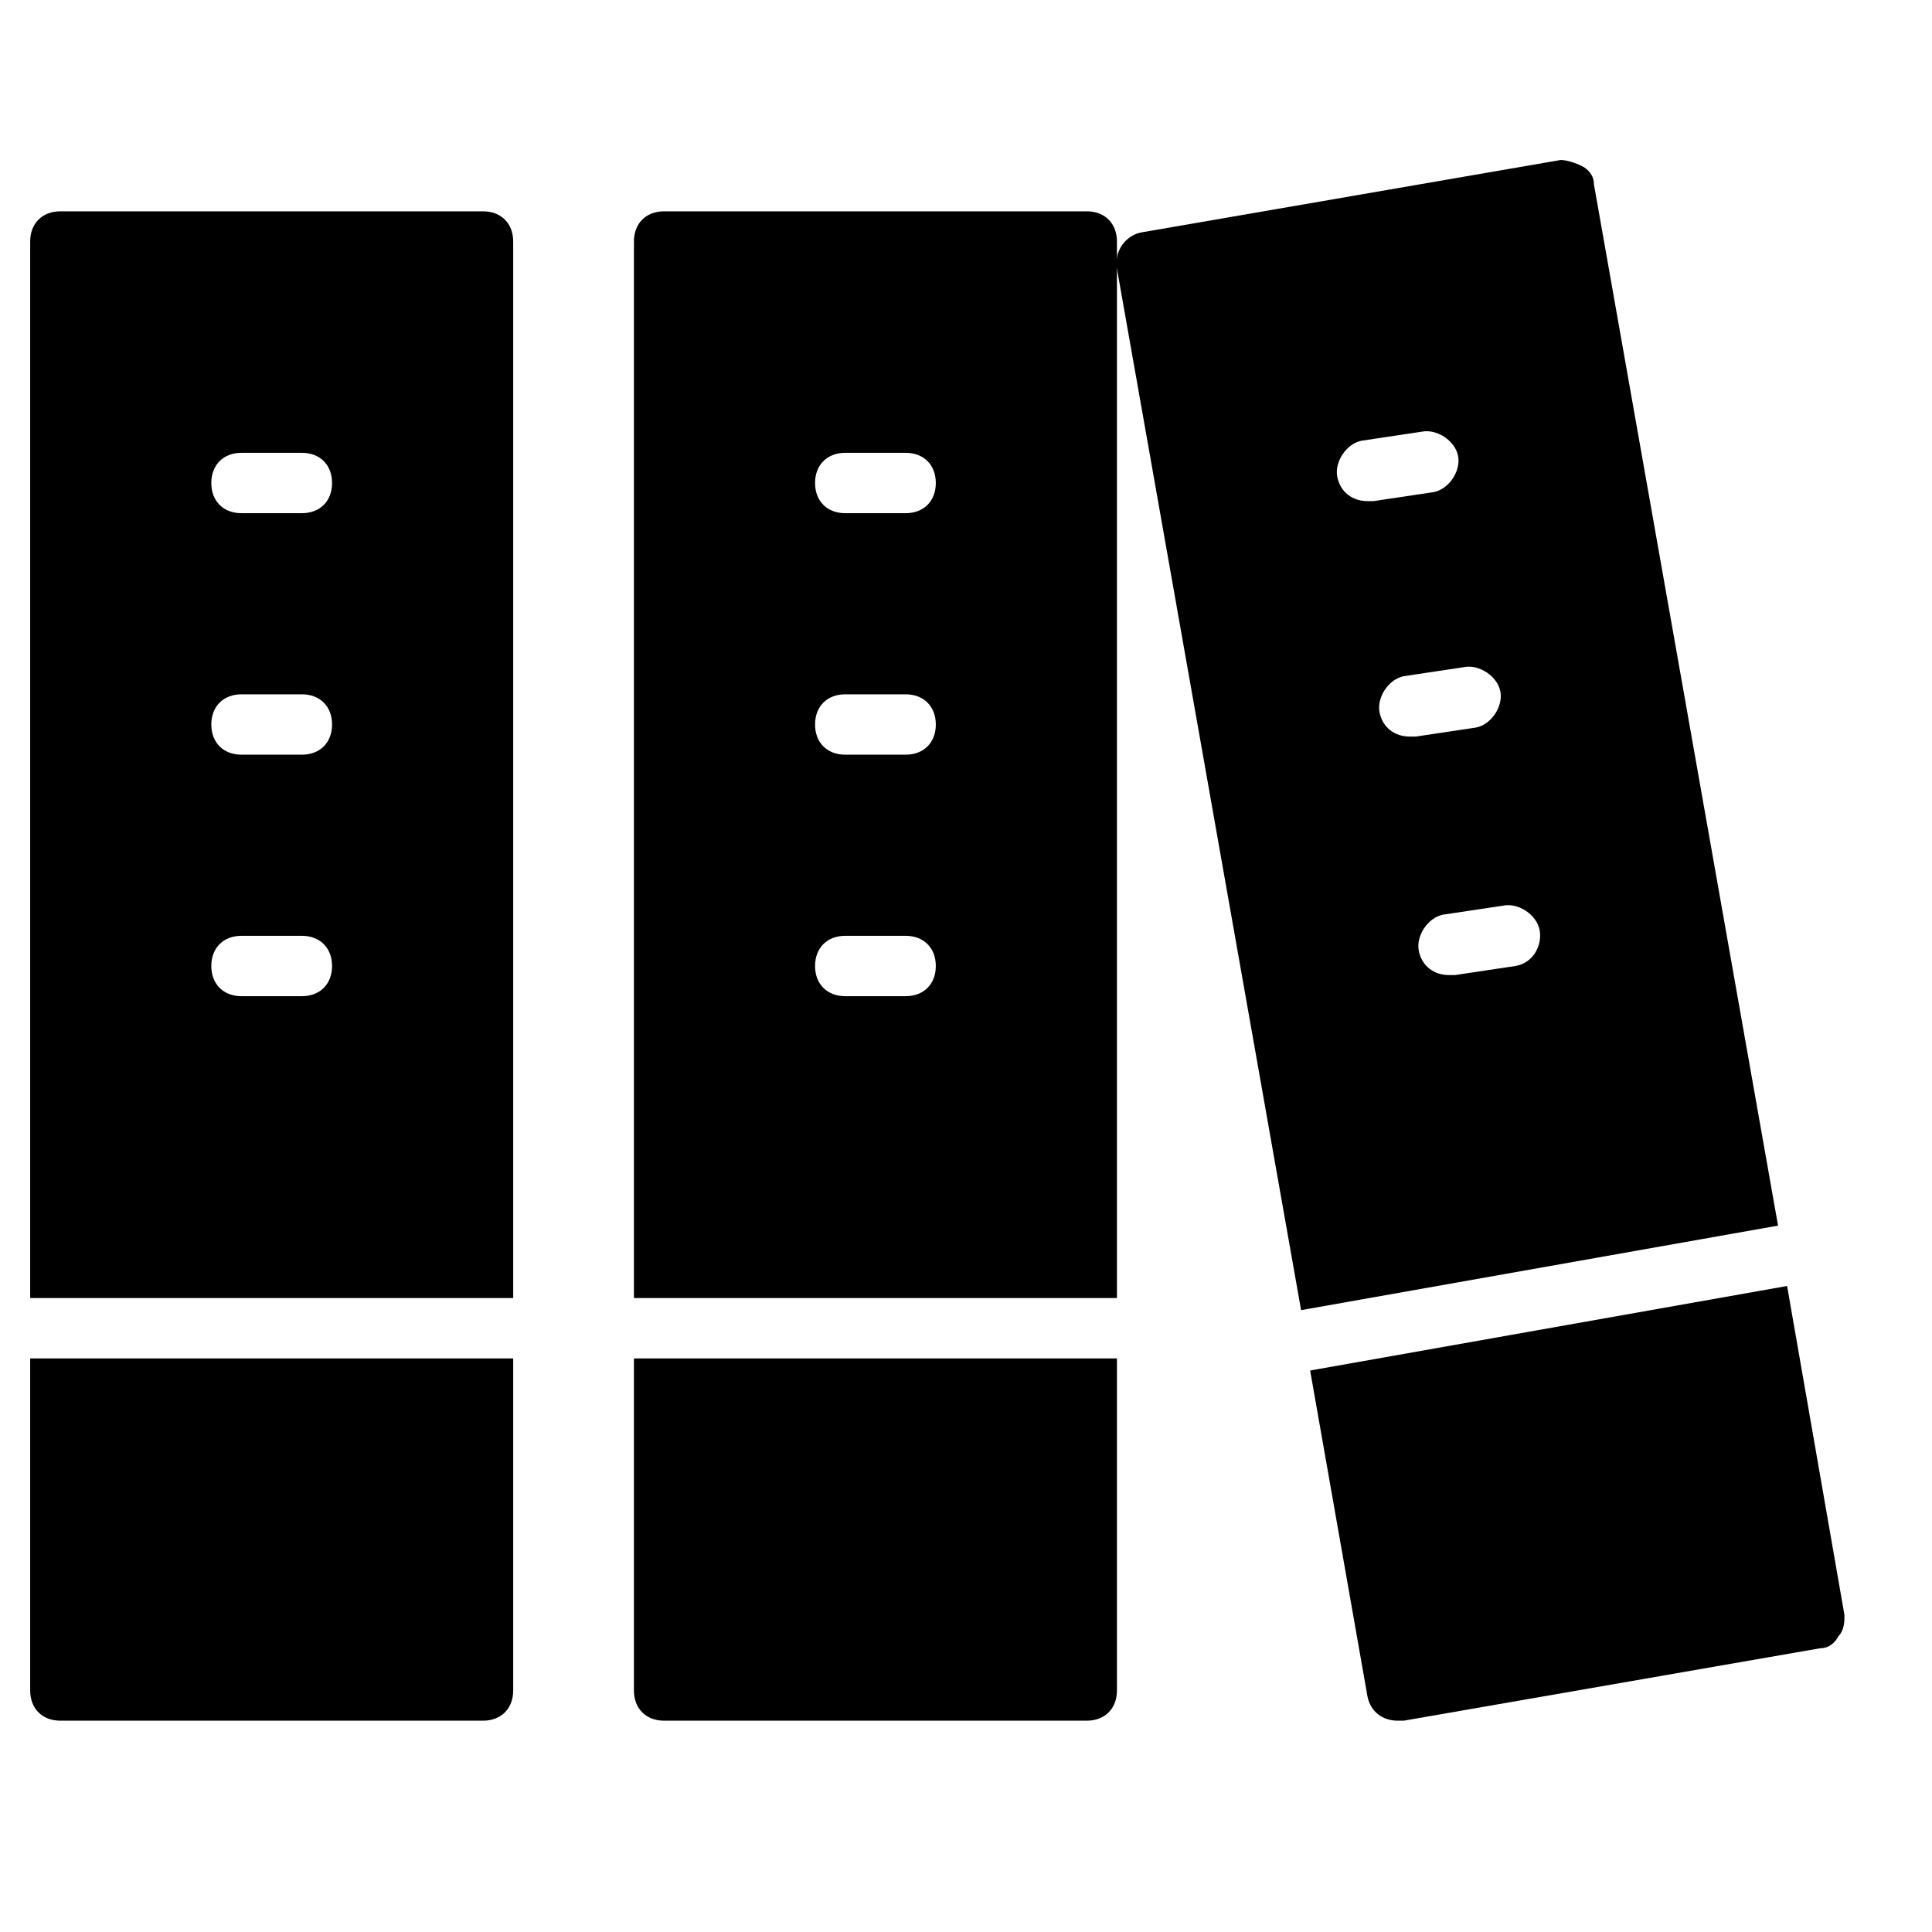<?xml version="1.0" encoding="utf-8"?>
<!-- Generator: Adobe Illustrator 19.1.0, SVG Export Plug-In . SVG Version: 6.00 Build 0)  -->
<!DOCTYPE svg PUBLIC "-//W3C//DTD SVG 1.1//EN" "http://www.w3.org/Graphics/SVG/1.1/DTD/svg11.dtd">
<svg version="1.1" id="Layer_1" xmlns="http://www.w3.org/2000/svg" xmlns:xlink="http://www.w3.org/1999/xlink" x="0px" y="0px"
	 width="64px" height="64px" viewBox="0 0 64 64" enable-background="new 0 0 64 64" xml:space="preserve">
<path id="color_41_" d="M1,56c0,0.6,0.4,1,1,1h14c0.6,0,1-0.4,1-1V45H1V56z"/>
<path d="M16,7H2C1.4,7,1,7.4,1,8v35h16V8C17,7.4,16.6,7,16,7z M10,33H8c-0.6,0-1-0.4-1-1s0.4-1,1-1h2c0.6,0,1,0.4,1,1S10.6,33,10,33
	z M10,25H8c-0.6,0-1-0.4-1-1s0.4-1,1-1h2c0.6,0,1,0.4,1,1S10.6,25,10,25z M10,17H8c-0.6,0-1-0.4-1-1s0.4-1,1-1h2c0.6,0,1,0.4,1,1
	S10.6,17,10,17z"/>
<path id="color_40_" d="M21,56c0,0.6,0.4,1,1,1h14c0.6,0,1-0.4,1-1V45H21V56z"/>
<path d="M36,7H22c-0.6,0-1,0.4-1,1v35h16V8C37,7.4,36.6,7,36,7z M30,33h-2c-0.6,0-1-0.4-1-1s0.4-1,1-1h2c0.6,0,1,0.4,1,1
	S30.6,33,30,33z M30,25h-2c-0.6,0-1-0.4-1-1s0.4-1,1-1h2c0.6,0,1,0.4,1,1S30.6,25,30,25z M30,17h-2c-0.6,0-1-0.4-1-1s0.4-1,1-1h2
	c0.6,0,1,0.4,1,1S30.6,17,30,17z"/>
<path id="color_39_" d="M59.2,42.6l-15.8,2.8l1.9,10.8c0.1,0.5,0.5,0.8,1,0.8c0.1,0,0.1,0,0.2,0l13.8-2.4c0.3,0,0.5-0.2,0.6-0.4
	c0.2-0.2,0.2-0.5,0.2-0.7L59.2,42.6z"/>
<path d="M52.8,6.1c0-0.3-0.2-0.5-0.4-0.6s-0.5-0.2-0.7-0.2L37.8,7.7c-0.5,0.1-0.9,0.6-0.8,1.2l6.1,34.5l15.8-2.8L52.8,6.1z
	 M45.3,16.6c-0.5,0-0.9-0.3-1-0.8c-0.1-0.5,0.3-1.1,0.8-1.2l2-0.3c0.5-0.1,1.1,0.3,1.2,0.8c0.1,0.5-0.3,1.1-0.8,1.2l-2,0.3
	C45.4,16.6,45.4,16.6,45.3,16.6z M46.7,24.4c-0.5,0-0.9-0.3-1-0.8c-0.1-0.5,0.3-1.1,0.8-1.2l2-0.3c0.5-0.1,1.1,0.3,1.2,0.8
	c0.1,0.5-0.3,1.1-0.8,1.2l-2,0.3C46.8,24.4,46.7,24.4,46.7,24.4z M50.2,32l-2,0.3c-0.1,0-0.1,0-0.2,0c-0.5,0-0.9-0.3-1-0.8
	c-0.1-0.5,0.3-1.1,0.8-1.2l2-0.3c0.5-0.1,1.1,0.3,1.2,0.8C51.1,31.3,50.8,31.9,50.2,32z"/>
</svg>
